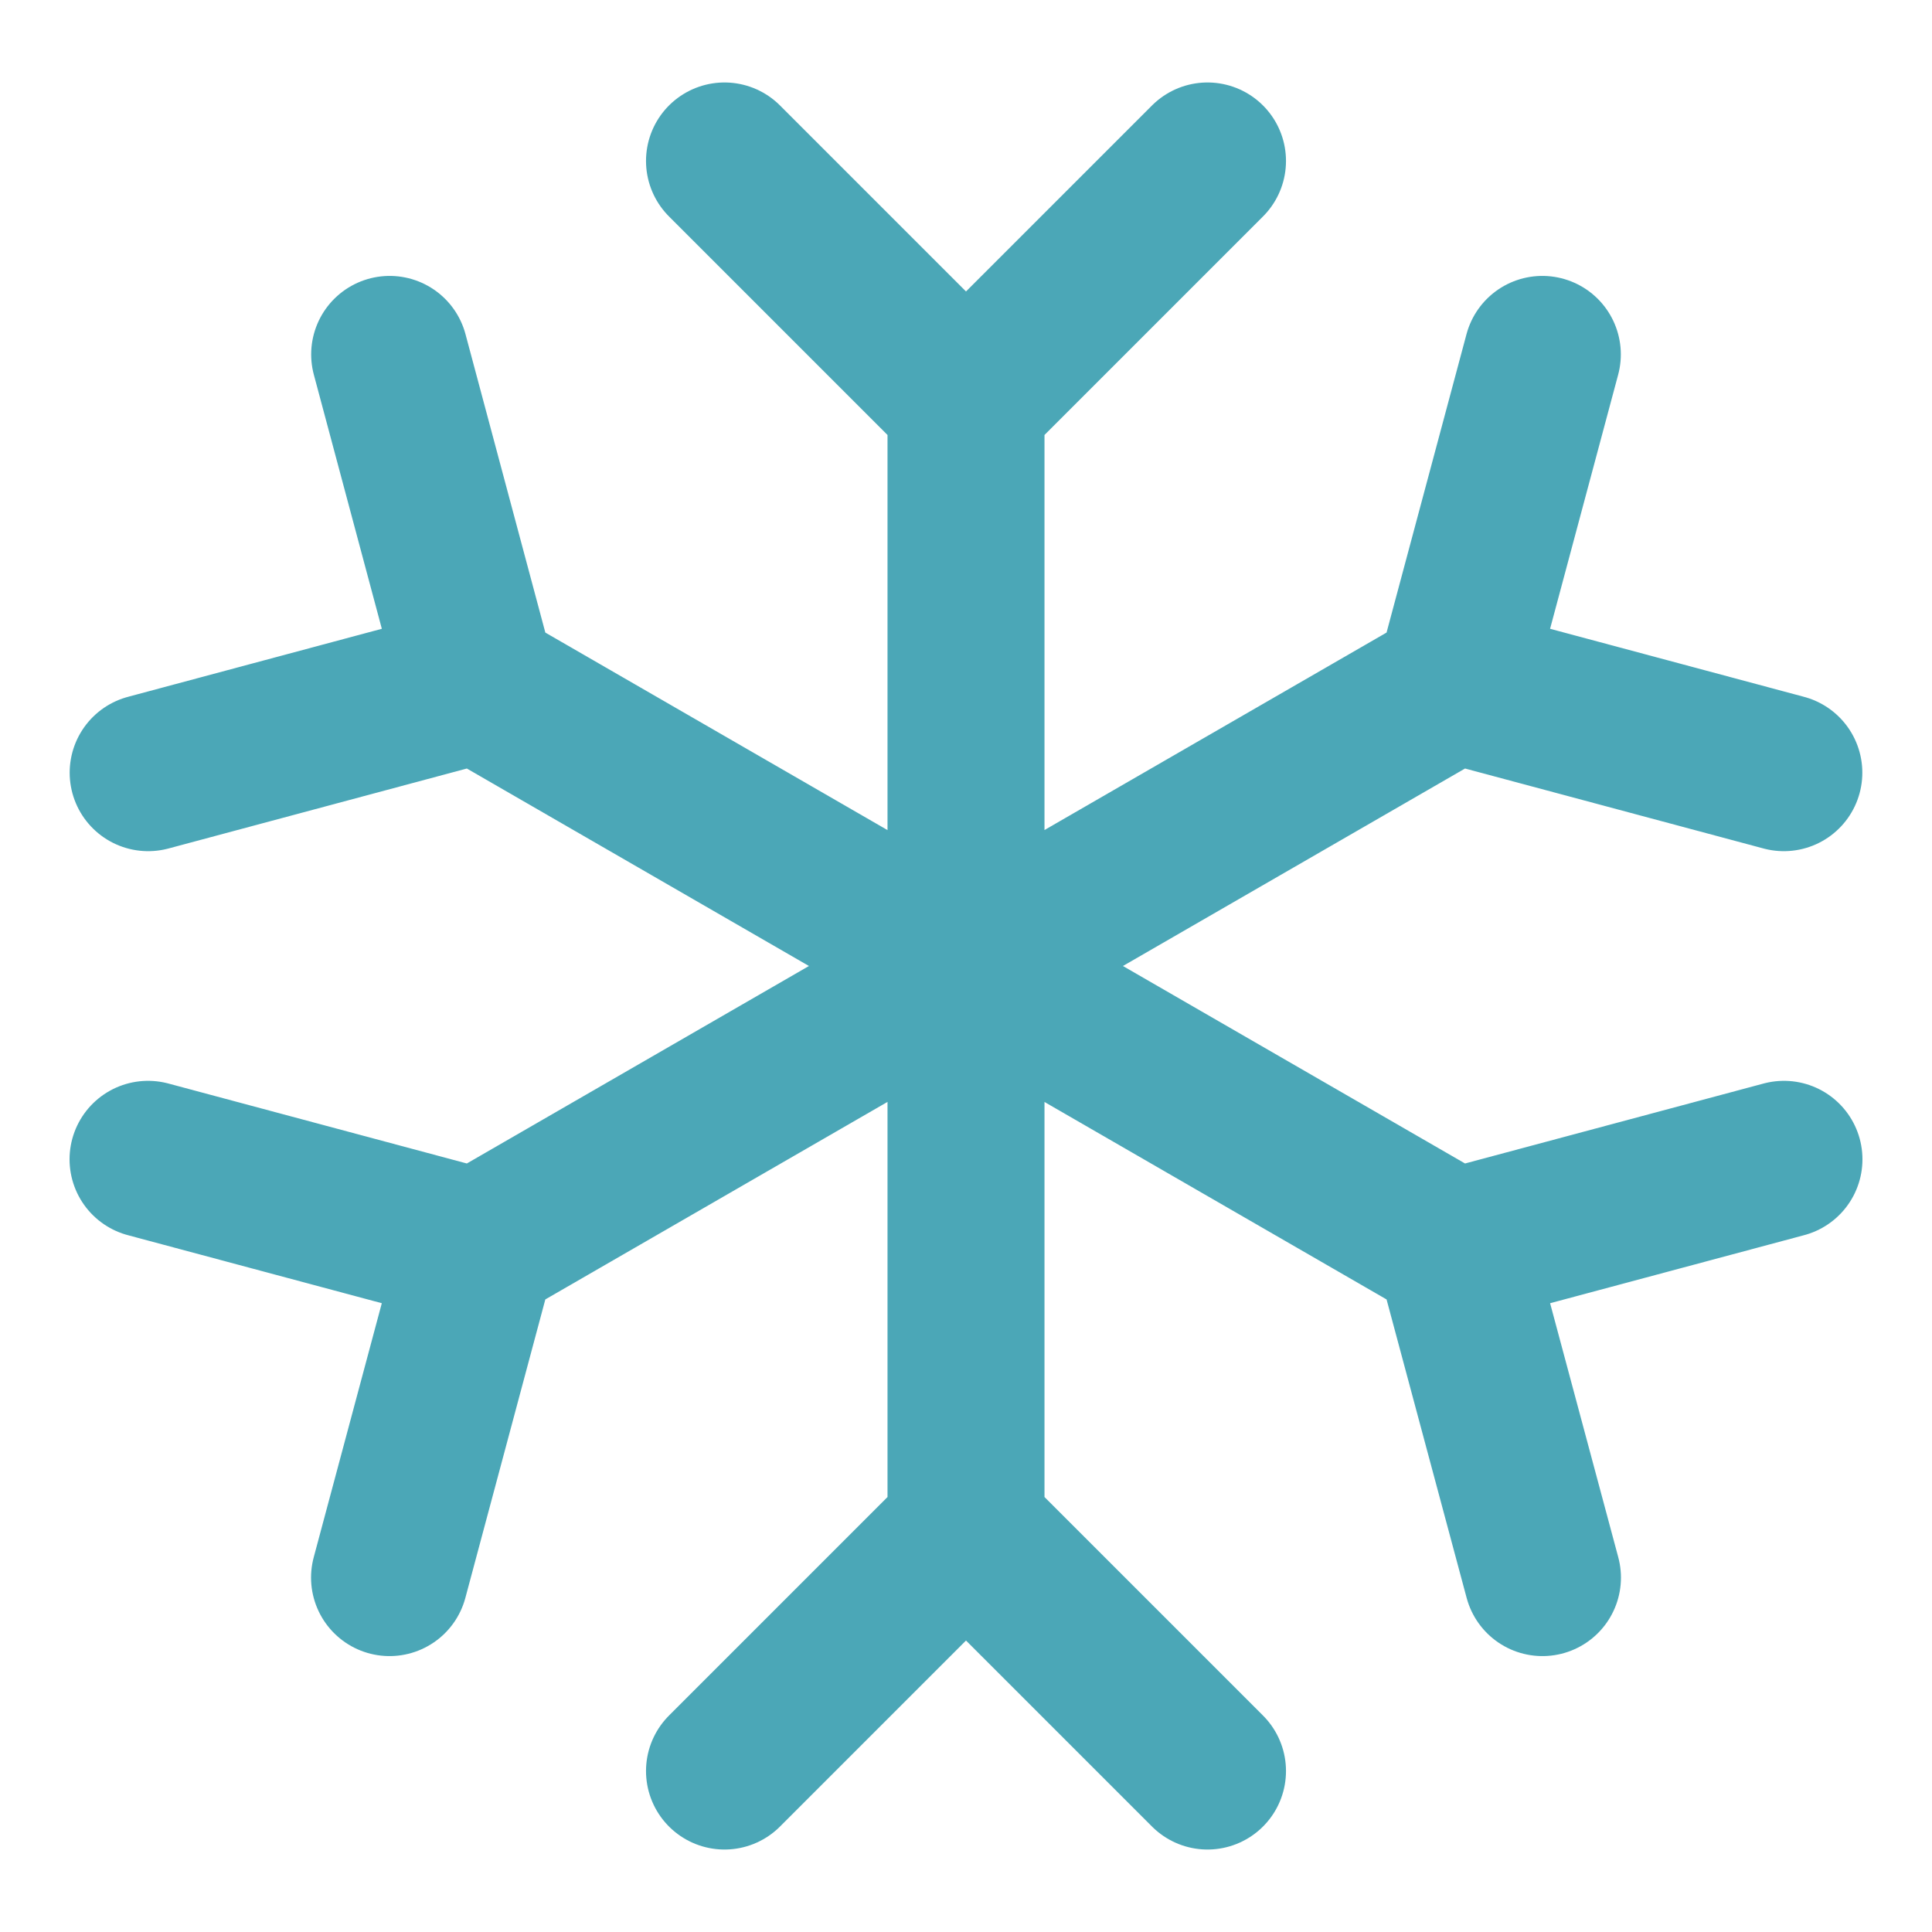 <svg width="16" height="16" viewBox="0 0 16 16" fill="none" xmlns="http://www.w3.org/2000/svg">
<path d="M12.041 5.667L3.958 10.333M12.041 5.667L12.773 2.935M12.041 5.667L14.773 6.399M3.958 10.333L1.226 9.601M3.958 10.333L3.226 13.065M12.041 10.333L3.958 5.667M12.041 10.333L14.774 9.601M12.041 10.333L12.774 13.065M3.958 5.667L3.227 2.935M3.958 5.667L1.227 6.399M8 3.333L8 12.667M8 3.333L6 1.333M8 3.333L10 1.333M8 12.667L6 14.667M8 12.667L10 14.667" stroke="#4BA7B7" stroke-width="1.3" stroke-linecap="round" stroke-linejoin="round"/>
</svg>
